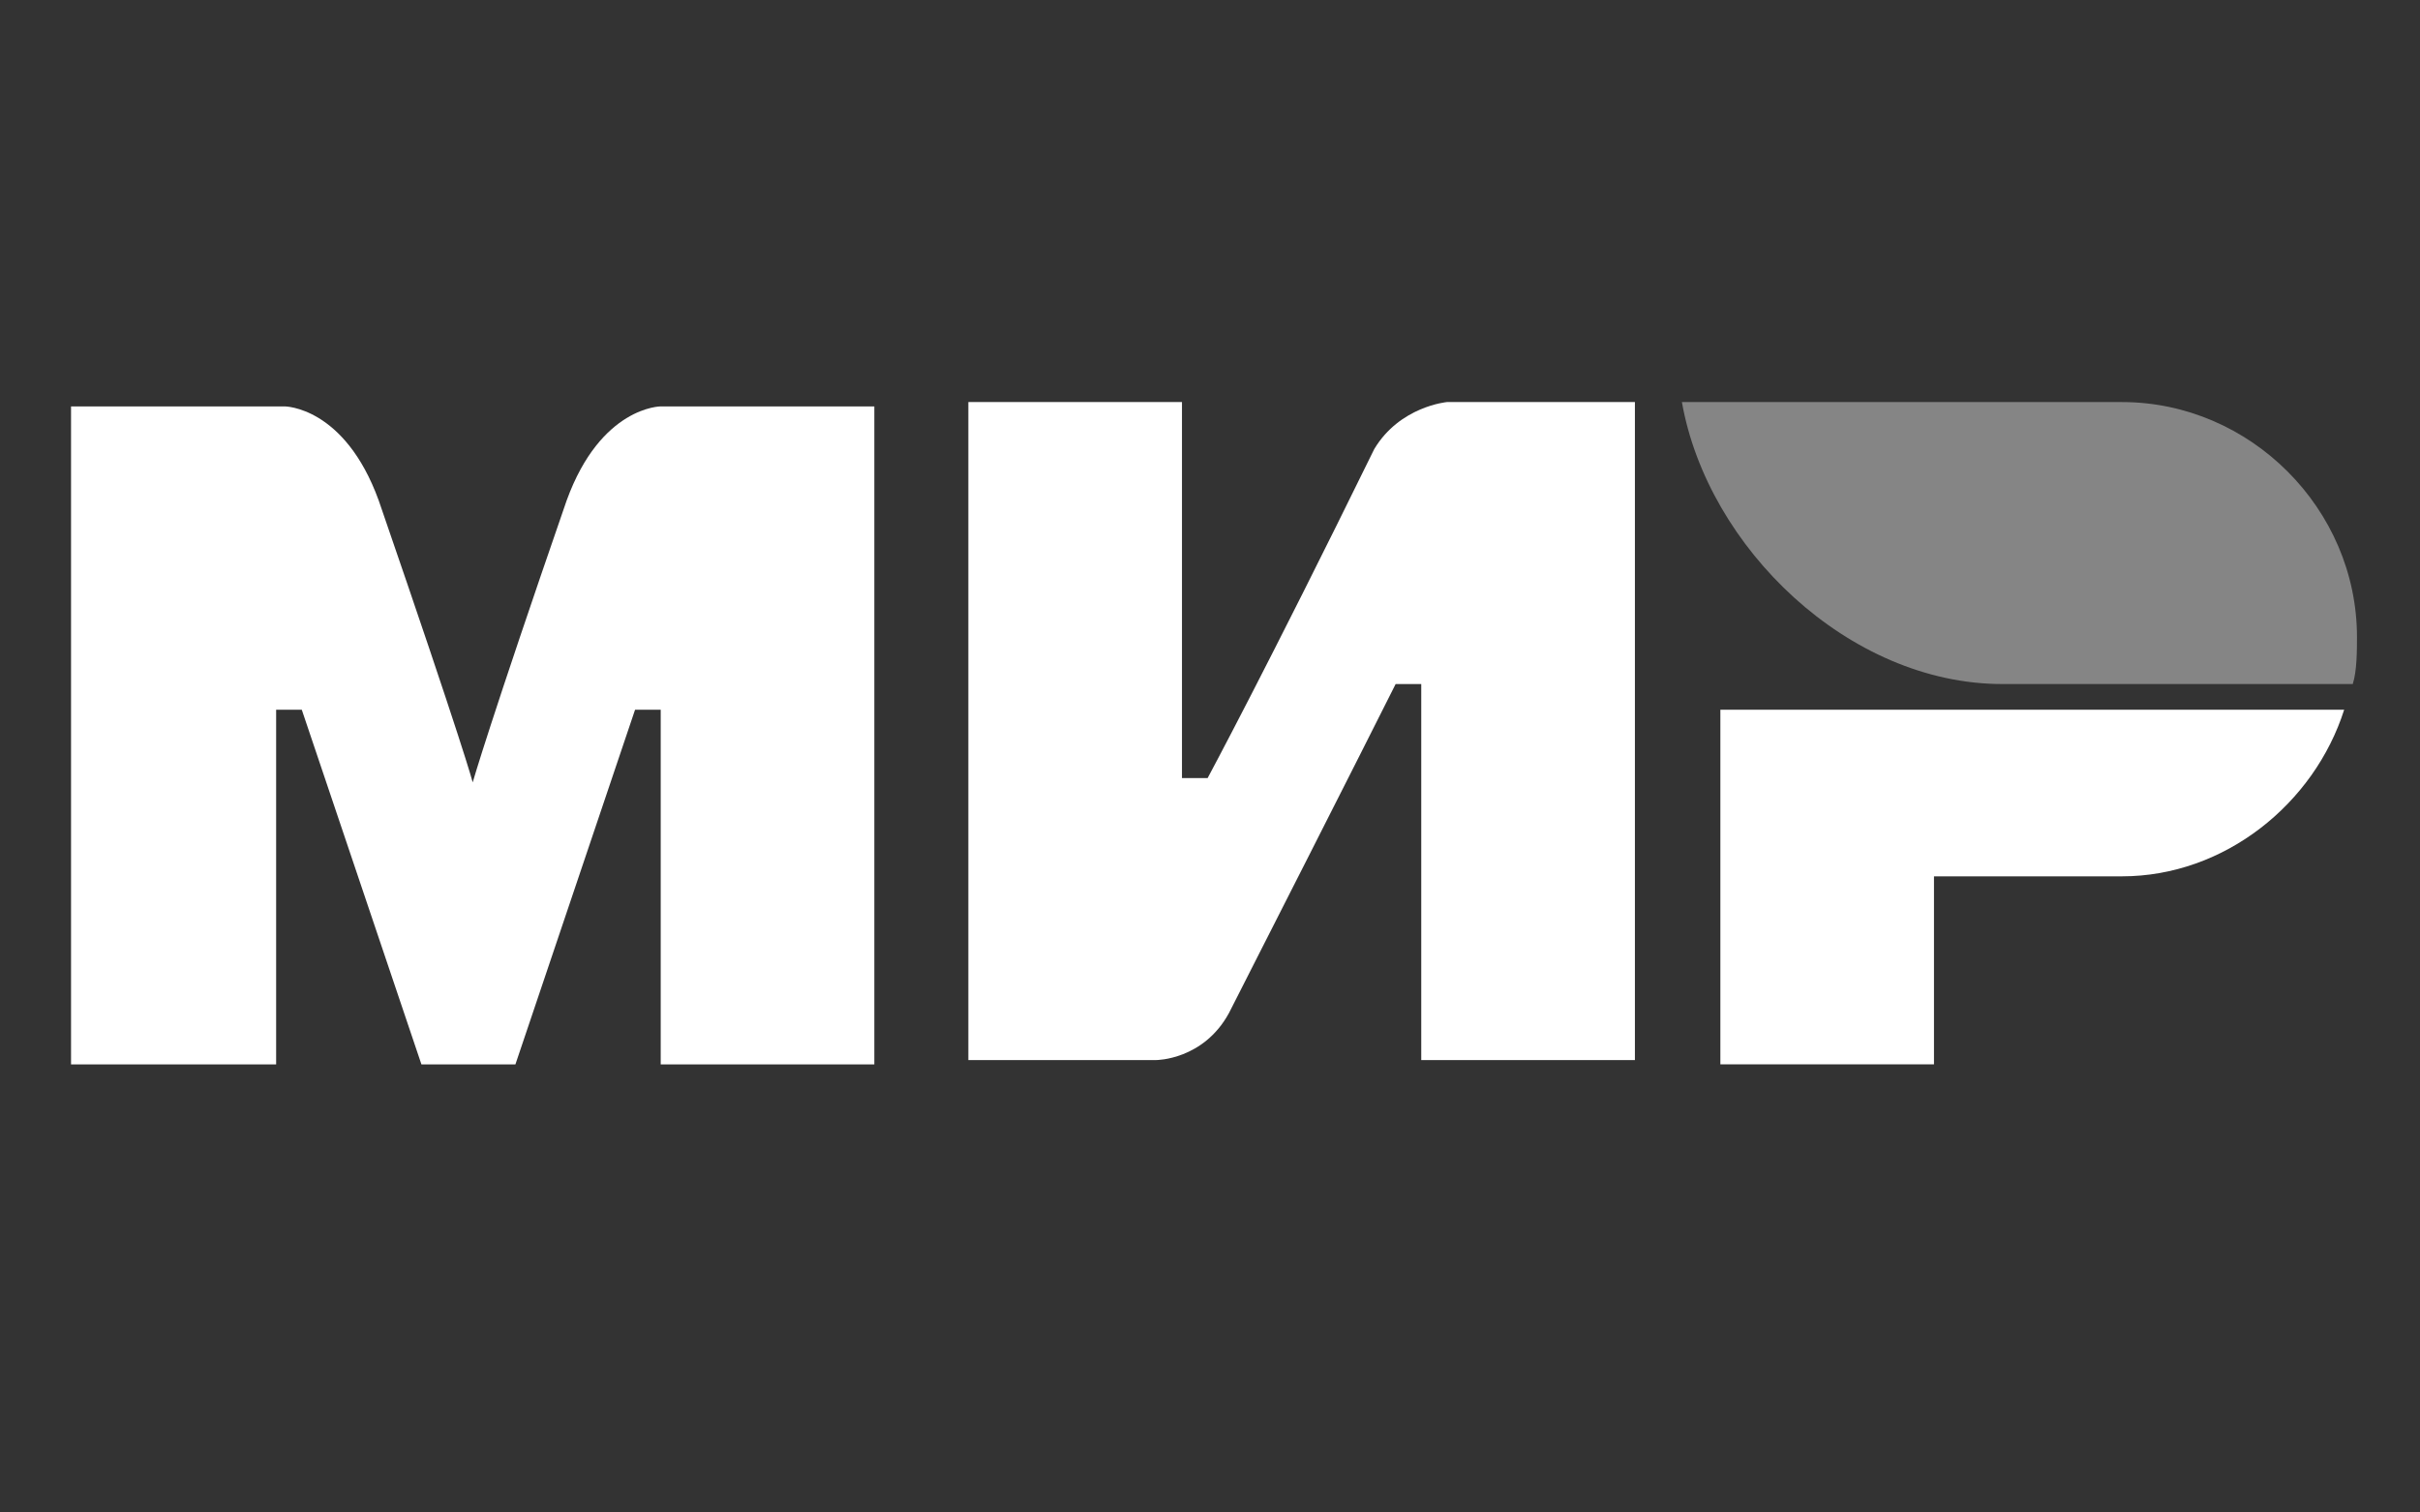 <svg viewBox="0 0 48 30" fill="none" xmlns="http://www.w3.org/2000/svg">

<rect x="0" y="0" width="48" height="30" fill="#333333" stroke="none"/>

<path opacity="0.4" d="M42.089 7.975H33.36C33.868 10.856 36.665 13.568 39.716 13.568H46.666C46.75 13.314 46.75 12.89 46.75 12.636C46.75 10.093 44.632 7.975 42.089 7.975Z" fill="white"/>
<path d="M34.123 14.077V21.111H38.36V17.382H42.089C44.123 17.382 45.903 15.941 46.496 14.077H34.123Z" fill="white"/>
<path d="M19.207 7.975V21.026H22.936C22.936 21.026 23.868 21.026 24.376 20.094C26.919 15.094 27.682 13.568 27.682 13.568H28.19V21.026H32.428V7.975H28.699C28.699 7.975 27.766 8.059 27.258 8.907C25.139 13.229 23.953 15.433 23.953 15.433H23.444V7.975H19.207Z" fill="white"/>
<path d="M1.409 21.112V8.061H5.647C5.647 8.061 6.833 8.061 7.511 9.925C9.206 14.841 9.376 15.518 9.376 15.518C9.376 15.518 9.715 14.332 11.24 9.925C11.918 8.061 13.105 8.061 13.105 8.061H17.342V21.112H13.105V14.078H12.596L10.223 21.112H8.359L5.986 14.078H5.477V21.112H1.409Z" fill="white"/>

</svg>
